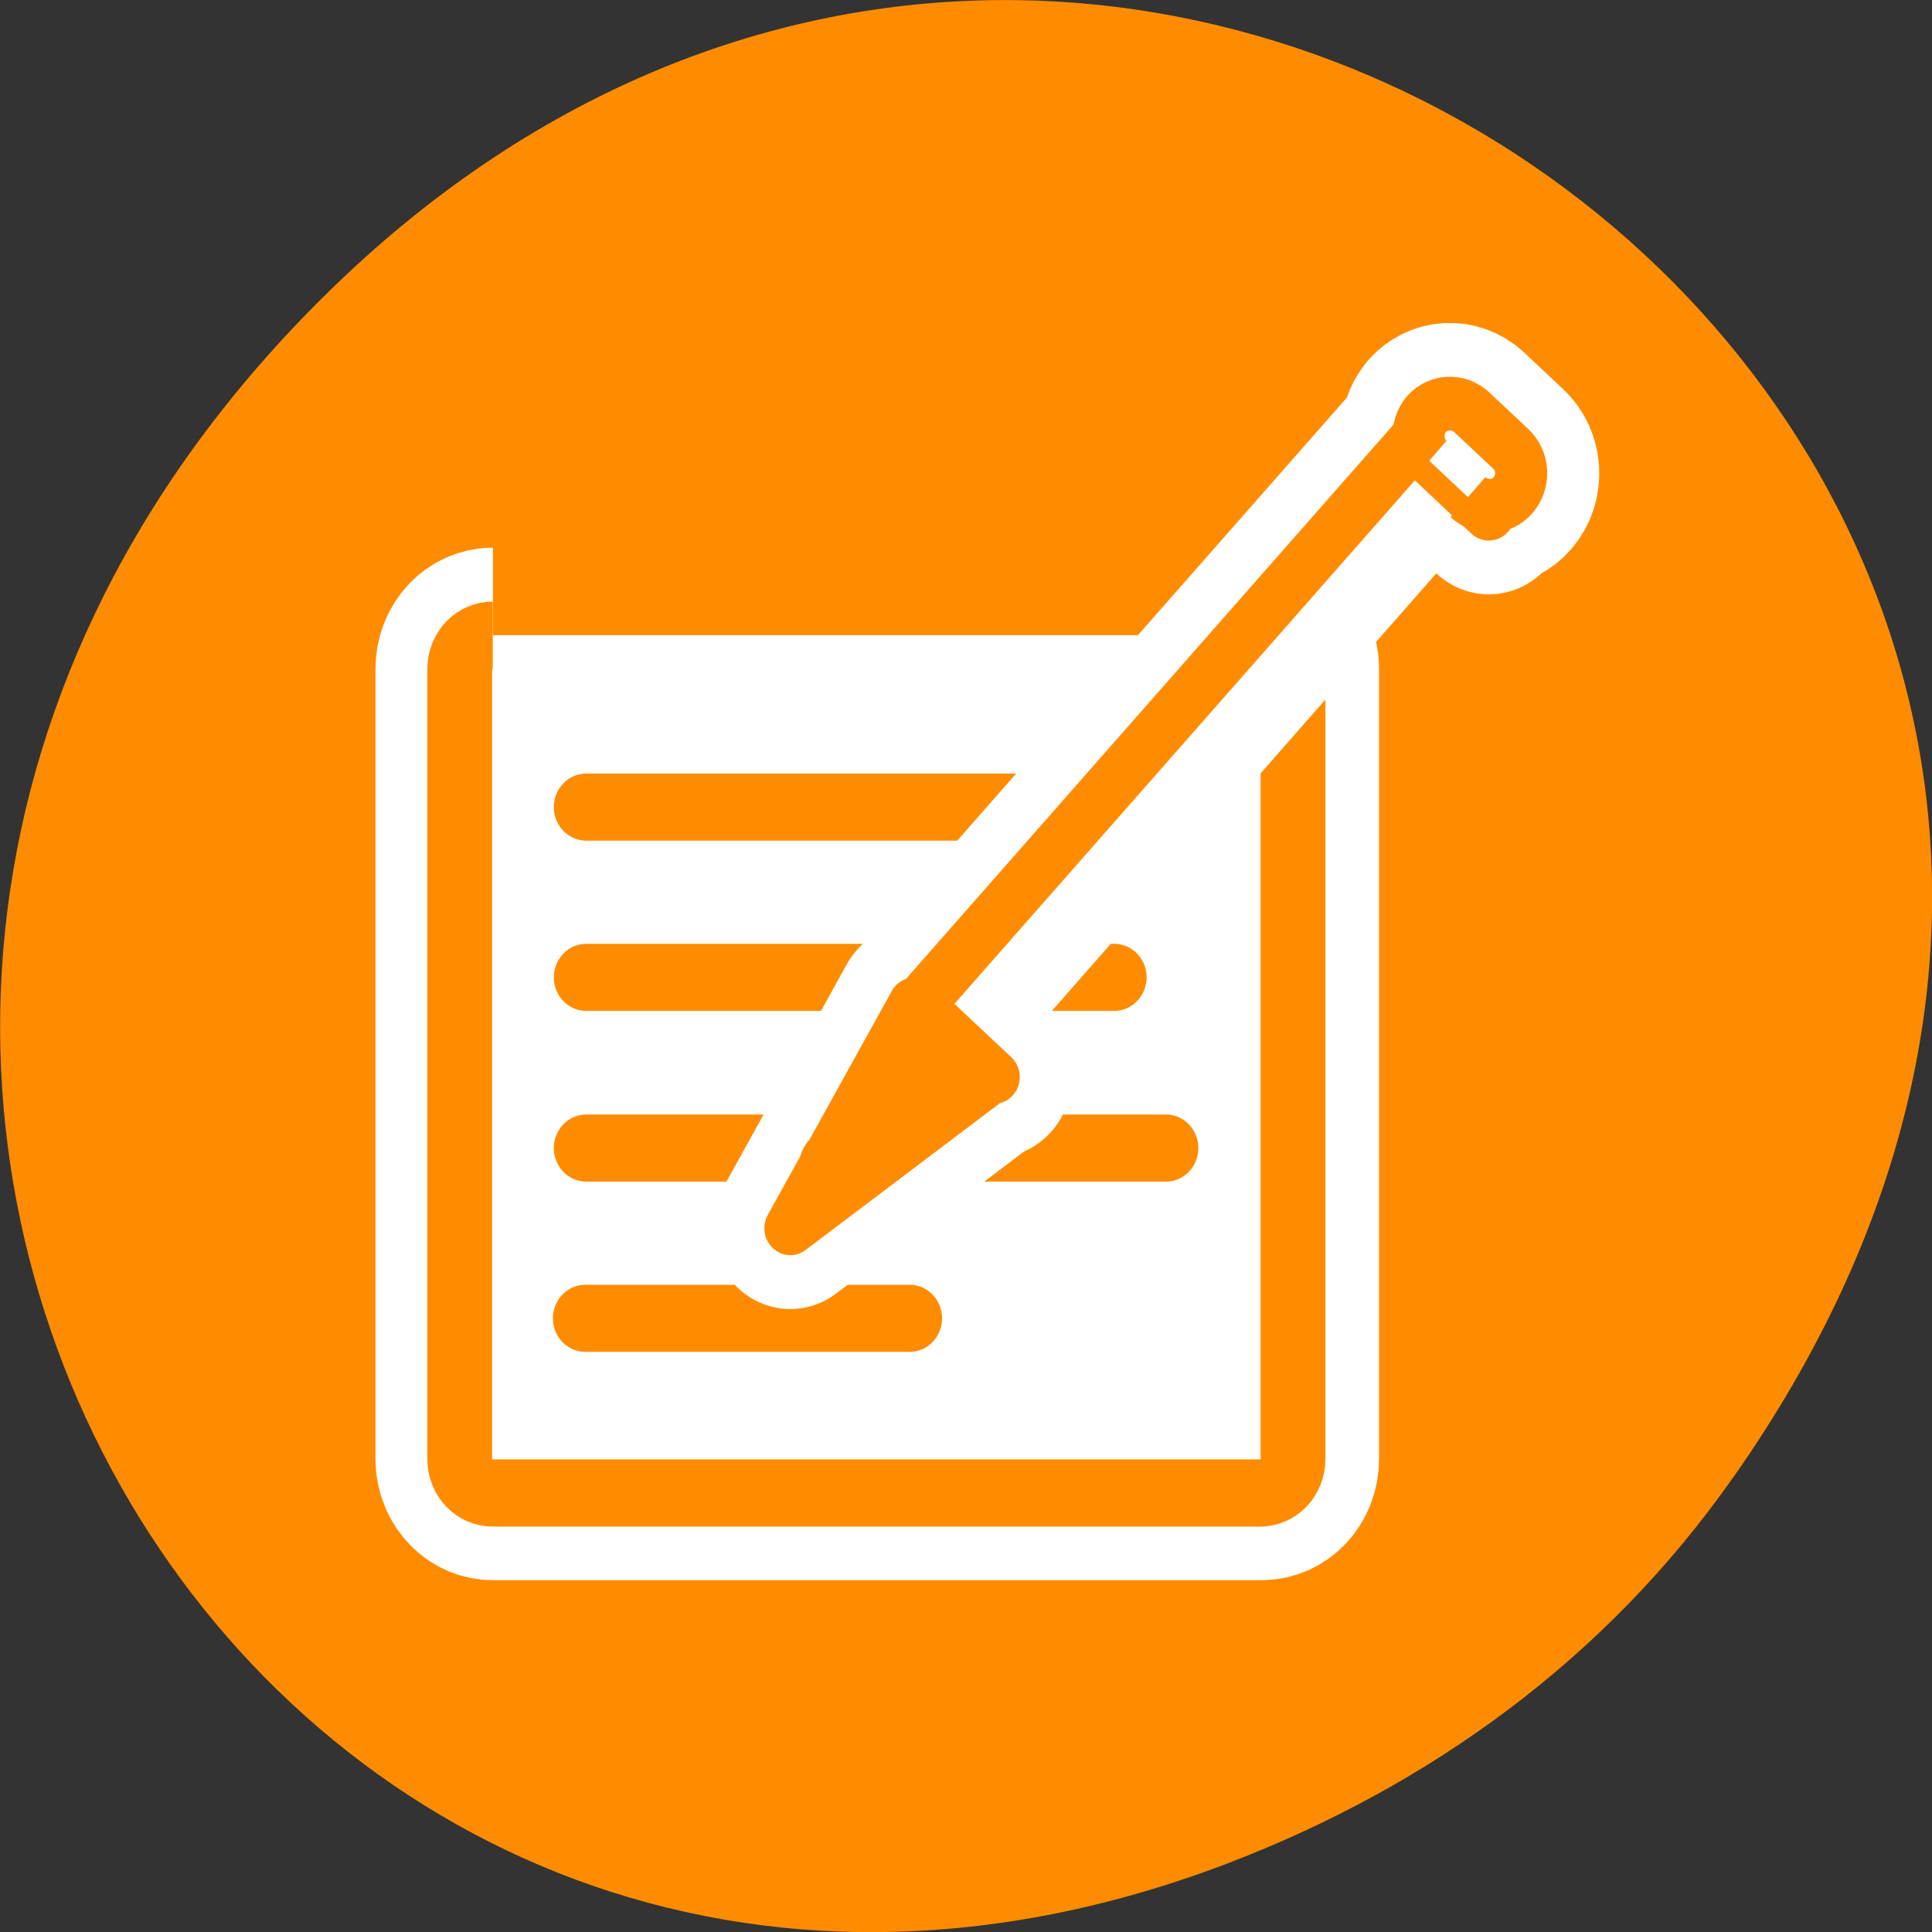 <svg xmlns="http://www.w3.org/2000/svg" viewBox="0 0 16 16"><rect x="0" y="0" width="16" height="16" fill="#333333" stroke="none"/><path d="m 14.352 12.238 c 5.754 -8.18 -4.871 -16.473 -11.648 -9.805 c -6.387 6.281 -0.465 16.043 7.48 12.992 c 1.656 -0.637 3.113 -1.684 4.168 -3.188" style="fill:#ff8c00"/><g style="stroke-linejoin:round"><path d="m 6.279 15.352 c -0.886 0 -1.591 0.701 -1.591 1.578 v 36.756 c 0 0.877 0.704 1.578 1.591 1.578 h 37.014 c 0.886 0 1.591 -0.701 1.591 -1.578 v -36.756 c 0 -0.877 -0.704 -1.578 -1.591 -1.578" transform="matrix(0.172 0 0 0.178 3.002 2.526)" style="fill:none;stroke:#fff;stroke-width:8.125"/><g style="stroke:#ff8c00"><path d="m 6.688 5.116 c -1.119 0 -2.008 0.885 -2.008 1.992 v 46.399 c 0 1.107 0.889 1.992 2.008 1.992 h 46.724 c 1.119 0 2.008 -0.885 2.008 -1.992 v -46.399 c 0 -1.107 -0.889 -1.992 -2.008 -1.992" transform="matrix(0.136 0 0 0.141 3.171 4.539)" style="fill:#fff;fill-rule:evenodd;stroke-width:3.945"/><g transform="matrix(0.163 0 0 0.169 3.286 2.706)" style="fill:none;stroke-linecap:round;stroke-width:3.286"><path d="m 9.622 23.539 h 29.459"/><path d="m 9.622 31.882 h 26.831"/><path d="m 9.622 40.248 h 29.459"/><path d="m 9.575 48.59 h 16.486"/></g></g><g style="fill:none;stroke:#fff;stroke-width:9.983"><g style="stroke-linecap:round"><path d="m 48.109 30.859 c -12.915 9.394 -12.915 9.394 -12.915 9.394 l 7.954 -13.829" transform="matrix(0.129 0 0 0.134 2.005 4.778)"/><path d="m -56.338 9.383 l 6.566 0.001 l -0.02 47.143 l -6.544 -0.021" transform="matrix(-0.096 -0.09 0.087 -0.099 2.005 4.778)"/></g><path d="m -54.664 56.37 c -1.137 0.005 -2.062 0.921 -2.053 2.014 c 0.007 1.135 0.913 2.046 2.049 2.041 l 3.346 0.003 c 1.137 -0.005 2.062 -0.921 2.075 -2.034 c -0.029 -1.114 -0.935 -2.026 -2.072 -2.02" transform="matrix(-0.096 -0.09 0.087 -0.099 2.005 4.778)"/></g><g style="stroke:#ff8c00;fill-rule:evenodd"><g style="stroke-linecap:round;stroke-width:3.328"><path d="m 48.109 30.859 c -12.915 9.394 -12.915 9.394 -12.915 9.394 l 7.954 -13.829" transform="matrix(0.129 0 0 0.134 2.005 4.778)" style="fill:#ff8c00"/><path d="m -56.338 9.383 l 6.566 0.001 l -0.02 47.143 l -6.544 -0.021" transform="matrix(-0.096 -0.09 0.087 -0.099 2.005 4.778)" style="fill:#fff"/></g><path d="m 61.977 18.728 c -0.023 0.341 -0.29 0.611 -0.634 0.631 c -0.341 -0.011 -0.618 -0.284 -0.609 -0.64 c -0.008 -0.342 0.259 -0.612 0.617 -0.616 c 0.341 0.011 0.618 0.284 0.626 0.625" transform="matrix(-0.13 -0.122 0.117 -0.134 12.724 19.664)" style="fill:#ff8c00;stroke-width:2.458"/><path d="m -54.664 56.37 c -1.137 0.005 -2.062 0.921 -2.053 2.014 c 0.007 1.135 0.913 2.046 2.049 2.041 l 3.346 0.003 c 1.137 -0.005 2.062 -0.921 2.075 -2.034 c -0.029 -1.114 -0.935 -2.026 -2.072 -2.02" transform="matrix(-0.096 -0.09 0.087 -0.099 2.005 4.778)" style="fill:#fff;stroke-width:3.328"/></g></g></svg>